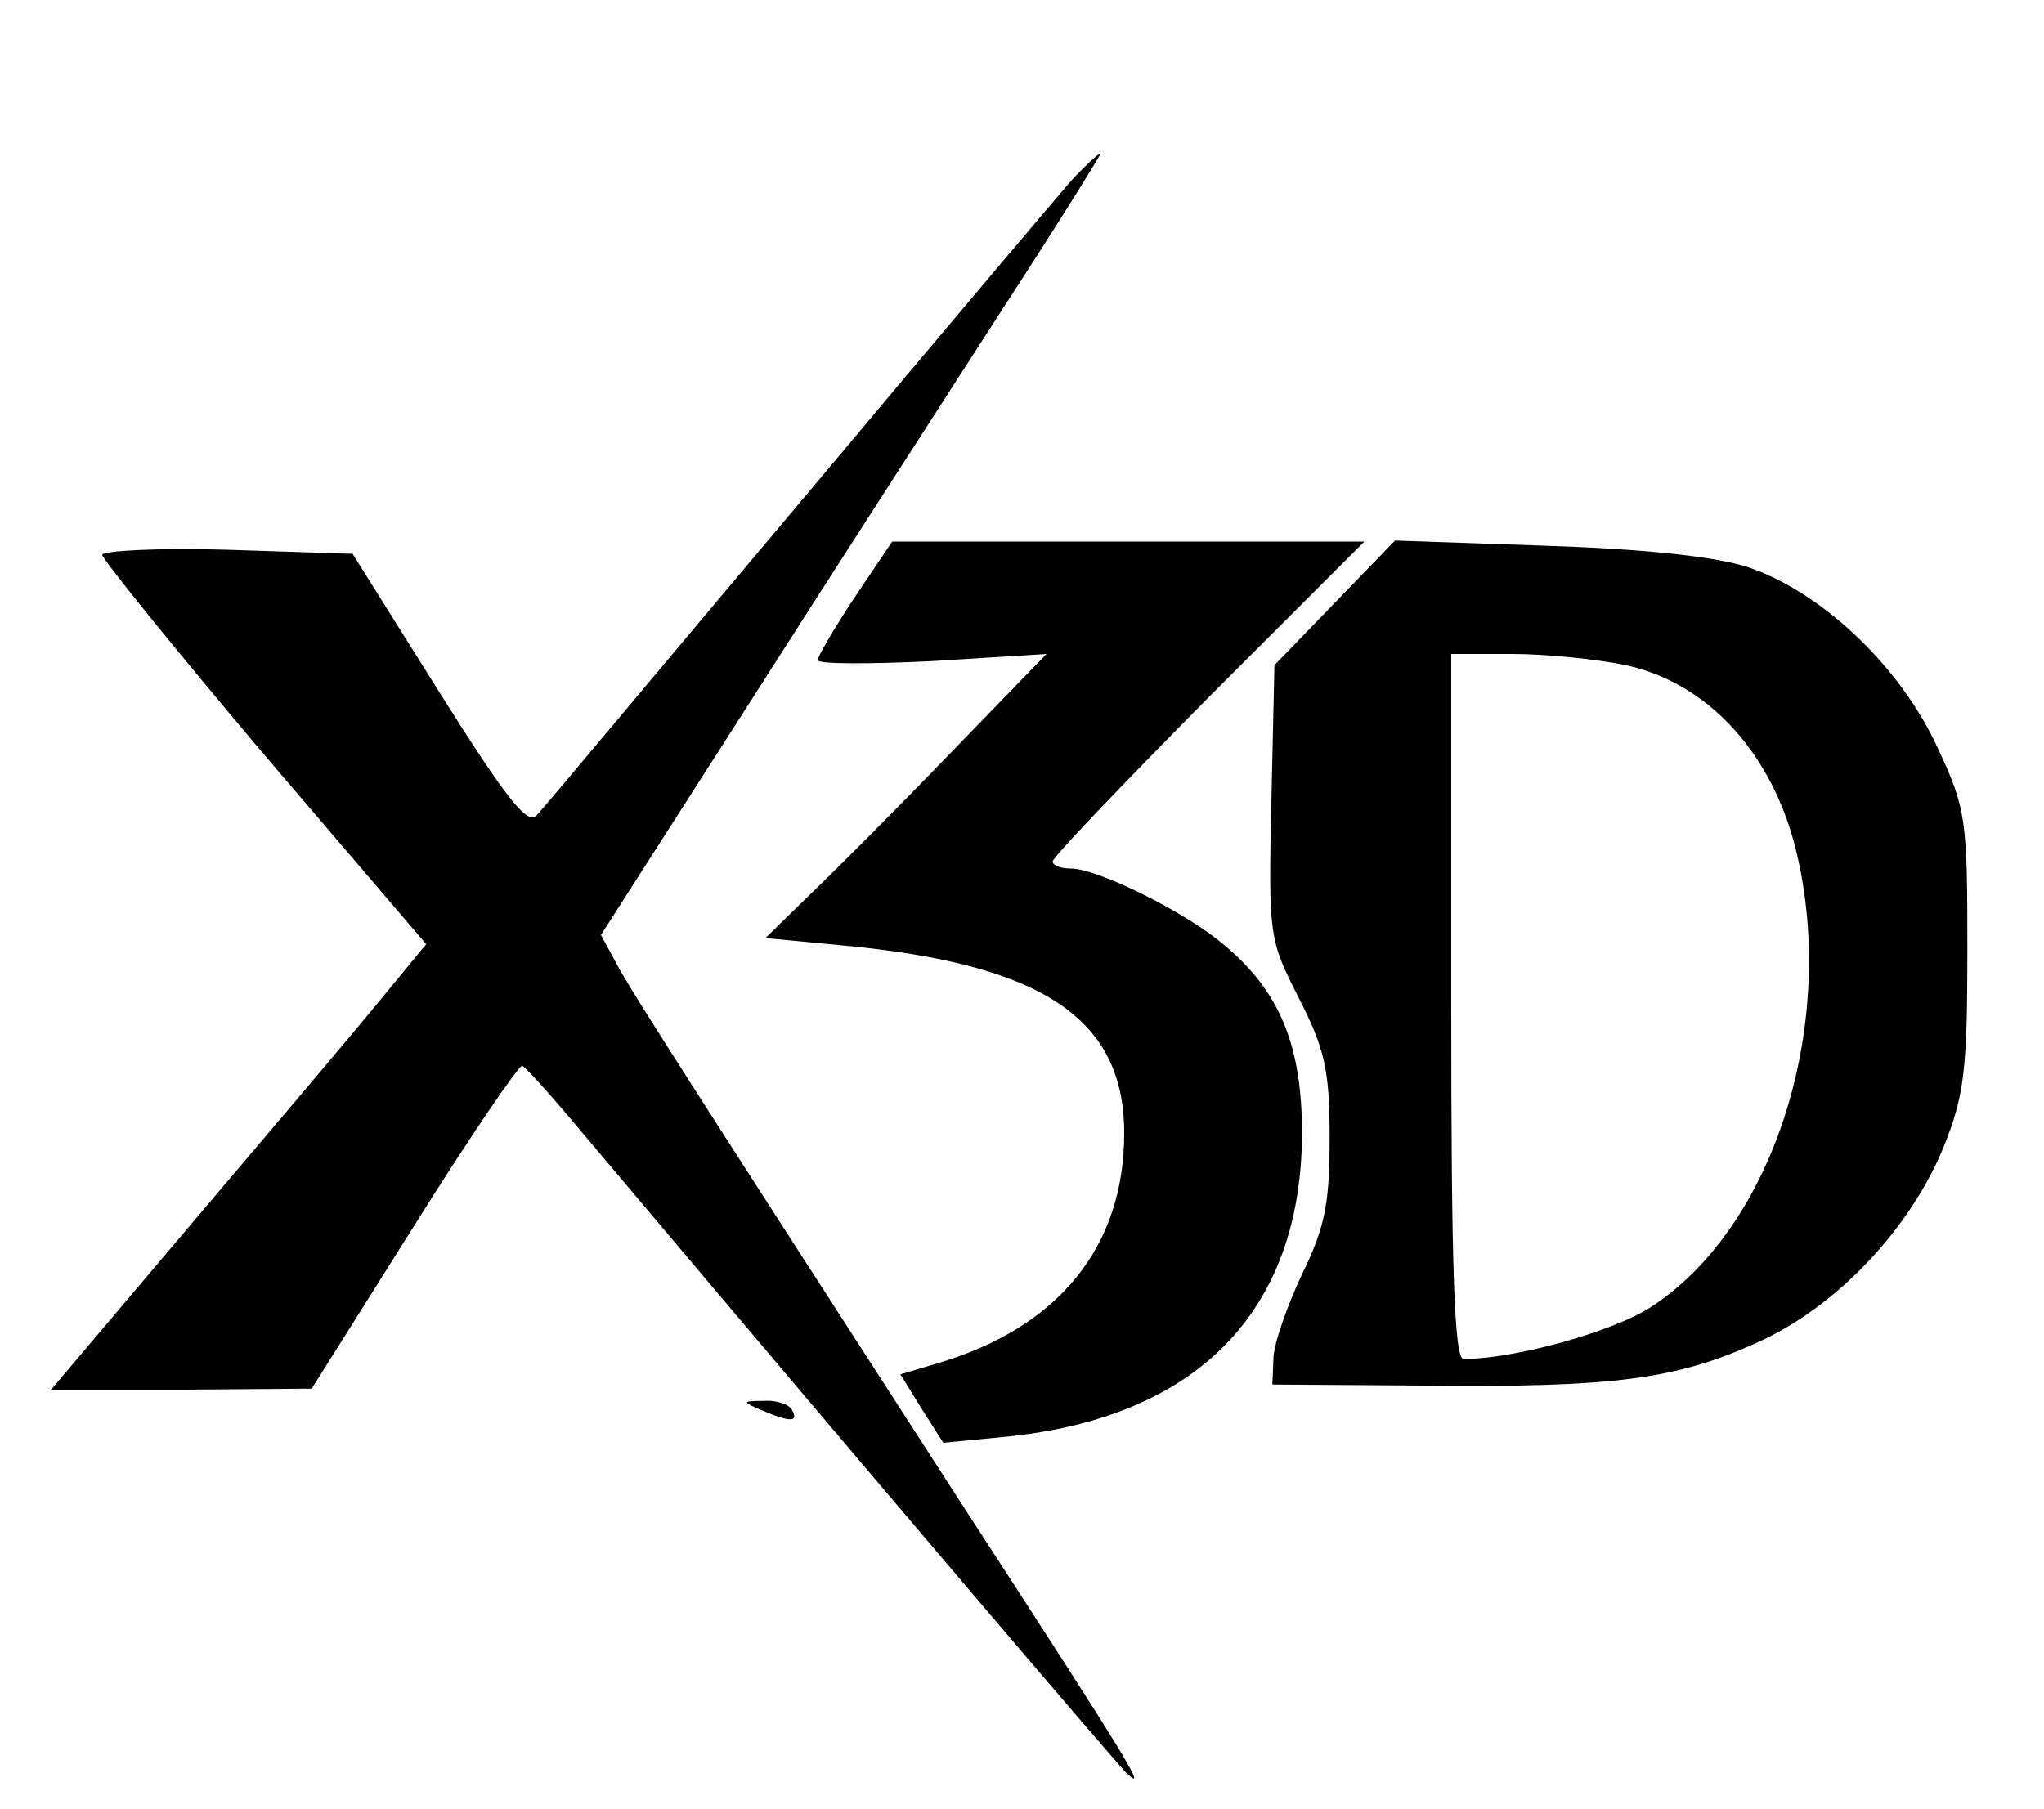<?xml version="1.0" standalone="no"?>
<!DOCTYPE svg PUBLIC "-//W3C//DTD SVG 20010904//EN"
 "http://www.w3.org/TR/2001/REC-SVG-20010904/DTD/svg10.dtd">
<svg version="1.0" xmlns="http://www.w3.org/2000/svg"
 width="200pt" height="177pt" viewBox="0 0 200 177"
 preserveAspectRatio="xMidYMid meet">

<g transform="translate(0,177) scale(0.1,-0.1)"
fill="#000000" stroke="none">
<path d="M1048 1593 c-14 -16 -134 -158 -268 -318 -134 -159 -248 -296 -255
-303 -9 -10 -30 17 -96 122 l-84 134 -123 4 c-67 2 -122 -1 -122 -5 0 -4 71
-92 158 -195 l159 -186 -51 -62 c-28 -34 -111 -132 -184 -218 l-132 -156 127
0 128 1 100 159 c55 88 103 158 106 157 3 -1 30 -31 60 -67 316 -375 515 -608
531 -625 23 -22 2 12 -159 260 -262 406 -317 492 -336 525 l-19 35 144 225
c79 124 190 296 246 383 56 86 100 157 99 157 -2 0 -15 -12 -29 -27z"/>
<path d="M836 1185 c-20 -30 -36 -58 -36 -61 0 -4 50 -4 112 -1 l112 7 -94
-97 c-52 -54 -114 -116 -138 -139 l-43 -42 73 -7 c197 -18 278 -71 278 -184 0
-111 -64 -190 -182 -225 l-37 -11 21 -34 21 -33 62 6 c187 19 288 123 289 296
0 86 -21 139 -76 185 -37 32 -124 75 -150 75 -10 0 -18 3 -18 7 0 4 69 76 152
160 l153 153 -231 0 -231 0 -37 -55z"/>
<path d="M1306 1180 l-59 -61 -3 -134 c-3 -132 -2 -135 27 -192 25 -49 30 -70
30 -135 0 -65 -4 -88 -27 -135 -15 -32 -28 -69 -28 -83 l-1 -25 150 -1 c183
-2 245 6 324 42 77 34 150 111 183 192 20 50 23 75 23 192 0 128 -1 138 -29
198 -37 81 -116 155 -189 178 -34 10 -103 17 -197 20 l-145 5 -59 -61z m285
-61 c78 -17 139 -82 164 -172 46 -171 -17 -378 -141 -457 -38 -24 -133 -50
-182 -50 -9 0 -12 89 -12 345 l0 345 60 0 c32 0 82 -5 111 -11z"/>
<path d="M745 390 c28 -12 37 -12 30 0 -3 6 -16 10 -28 9 -21 0 -21 -1 -2 -9z"/>
</g>
</svg>
